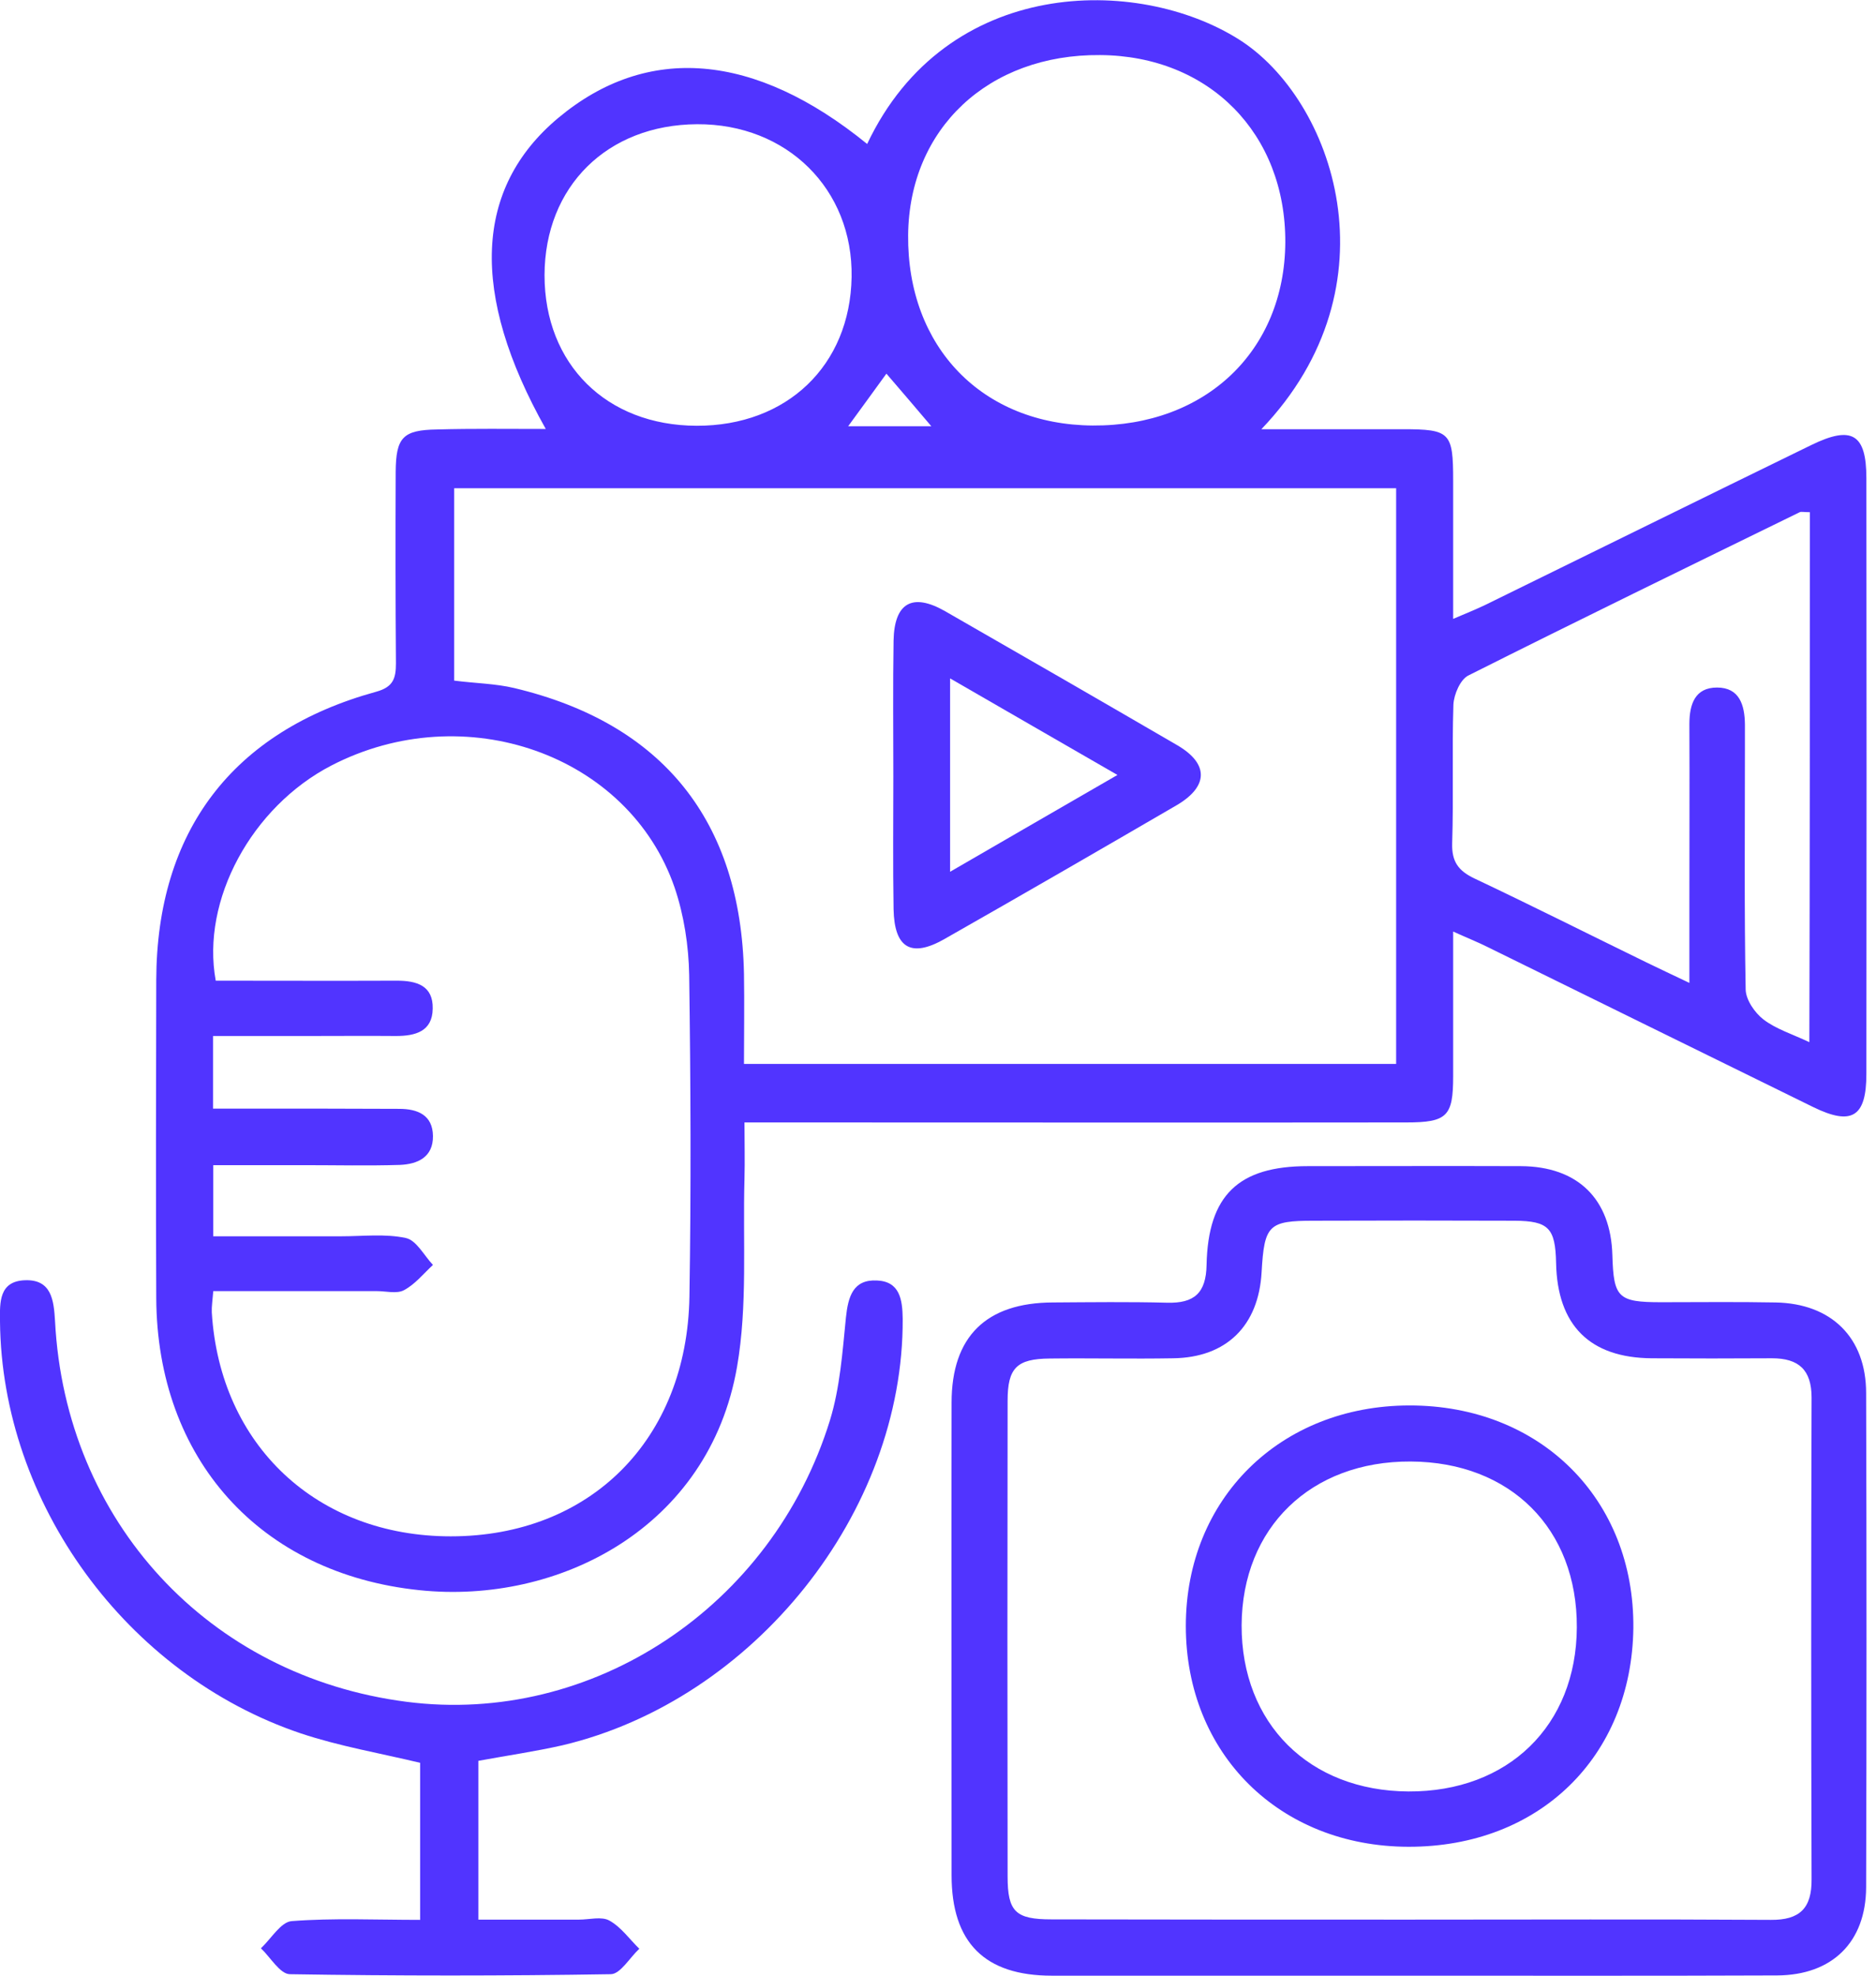 <svg width="76" height="80" viewBox="0 0 76 80" fill="none" xmlns="http://www.w3.org/2000/svg">
<g clip-path="url(#clip0_2520_43)">
<path d="M22.11 17.37C19.02 11.88 19.22 7.62 22.61 4.78C26.22 1.76 30.57 2.12 35.13 5.83C38.35 -0.97 46.09 -0.98 50.18 1.59C54.02 4 56.67 11.56 51.1 17.38C53.11 17.38 54.97 17.38 56.83 17.38C58.75 17.38 58.87 17.51 58.87 19.46C58.87 21.25 58.87 23.04 58.87 25.06C59.39 24.84 59.78 24.68 60.16 24.5C64.57 22.34 68.97 20.17 73.38 18.02C75.02 17.22 75.61 17.57 75.61 19.36C75.62 27.4 75.62 35.44 75.61 43.49C75.61 45.23 75.02 45.59 73.46 44.83C69.05 42.67 64.65 40.5 60.25 38.34C59.85 38.14 59.44 37.98 58.87 37.72C58.87 39.78 58.87 41.68 58.87 43.58C58.87 45.2 58.63 45.45 56.97 45.45C48.59 45.46 40.22 45.45 31.84 45.45C31.34 45.45 30.85 45.45 30.16 45.45C30.16 46.27 30.18 47.01 30.16 47.74C30.09 50.28 30.29 52.86 29.86 55.34C28.73 61.87 22.62 64.98 16.99 64.39C10.53 63.72 6.36 59.07 6.33 52.56C6.31 48.27 6.32 43.98 6.33 39.68C6.35 33.66 9.42 29.61 15.24 28.01C15.93 27.82 16.04 27.47 16.04 26.86C16.02 24.28 16.02 21.69 16.03 19.11C16.04 17.71 16.32 17.41 17.71 17.39C19.15 17.35 20.59 17.37 22.11 17.37ZM56.56 19.77C43.73 19.77 31.05 19.77 18.4 19.77C18.4 22.44 18.4 25 18.4 27.56C19.27 27.67 20.07 27.68 20.83 27.86C26.85 29.29 30.02 33.25 30.14 39.44C30.16 40.63 30.14 41.83 30.14 43.08C39.04 43.08 47.77 43.08 56.56 43.08C56.56 35.27 56.56 27.54 56.56 19.77ZM8.64 52.28C8.61 52.66 8.57 52.9 8.58 53.14C8.91 58.53 12.85 62.21 18.26 62.21C23.9 62.21 27.84 58.3 27.93 52.49C28 48.16 27.98 43.82 27.92 39.49C27.9 38.3 27.71 37.06 27.33 35.94C25.47 30.54 18.81 28.21 13.42 31C10.2 32.67 8.14 36.45 8.74 39.71C11.17 39.71 13.62 39.72 16.08 39.71C16.88 39.71 17.55 39.91 17.53 40.84C17.52 41.77 16.82 41.95 16.04 41.95C14.87 41.94 13.71 41.95 12.54 41.95C11.23 41.95 9.92 41.95 8.63 41.95C8.63 43.03 8.63 43.89 8.63 44.89C9.15 44.89 9.59 44.89 10.04 44.89C12.08 44.89 14.12 44.89 16.17 44.9C16.92 44.9 17.53 45.15 17.54 46C17.55 46.85 16.93 47.14 16.2 47.17C14.91 47.21 13.62 47.18 12.32 47.18C11.09 47.18 9.86 47.18 8.64 47.18C8.64 48.24 8.64 49.09 8.64 50.06C10.43 50.06 12.13 50.06 13.83 50.06C14.7 50.06 15.61 49.95 16.44 50.13C16.87 50.22 17.18 50.84 17.54 51.22C17.16 51.57 16.82 52 16.37 52.24C16.08 52.4 15.64 52.28 15.26 52.28C13.08 52.28 10.88 52.28 8.64 52.28ZM44.27 17.23C48.84 17.26 52.04 14.21 52.07 9.82C52.09 5.41 48.99 2.26 44.57 2.23C40.04 2.19 36.83 5.21 36.79 9.52C36.75 14.06 39.8 17.2 44.27 17.23ZM73.32 20.74C73.07 20.74 72.98 20.71 72.91 20.74C68.43 22.93 63.95 25.11 59.49 27.35C59.16 27.51 58.9 28.12 58.88 28.53C58.82 30.4 58.89 32.28 58.83 34.15C58.81 34.89 59.08 35.26 59.73 35.57C62.06 36.67 64.36 37.83 66.68 38.96C67.21 39.22 67.75 39.47 68.44 39.8C68.44 38.52 68.44 37.48 68.44 36.44C68.44 34.07 68.45 31.69 68.44 29.32C68.44 28.51 68.67 27.84 69.56 27.84C70.47 27.84 70.68 28.55 70.69 29.33C70.69 29.66 70.69 30 70.69 30.33C70.69 33.58 70.66 36.83 70.72 40.07C70.73 40.49 71.09 41.01 71.44 41.28C71.95 41.67 72.6 41.87 73.3 42.2C73.32 34.97 73.32 27.87 73.32 20.74ZM28.22 17.24C31.88 17.25 34.44 14.8 34.5 11.22C34.56 7.66 31.88 5.01 28.24 5.03C24.6 5.05 22.07 7.55 22.06 11.14C22.06 14.75 24.57 17.23 28.22 17.24ZM35.91 15.13C35.39 15.85 34.9 16.52 34.36 17.26C35.54 17.26 36.57 17.26 37.73 17.26C37.09 16.51 36.56 15.88 35.91 15.13Z" fill="#5134FF"/>
<path d="M57.11 80C52.28 80 47.44 80 42.61 80C39.89 80 38.55 78.66 38.55 75.93C38.55 69.55 38.54 63.18 38.55 56.8C38.55 54.12 39.95 52.75 42.65 52.74C44.19 52.73 45.74 52.71 47.28 52.75C48.38 52.78 48.86 52.36 48.88 51.22C48.94 48.39 50.18 47.22 52.98 47.22C55.86 47.22 58.73 47.21 61.61 47.22C63.92 47.23 65.26 48.55 65.32 50.83C65.37 52.55 65.55 52.73 67.3 52.73C68.84 52.73 70.38 52.71 71.93 52.74C74.19 52.78 75.6 54.16 75.6 56.41C75.62 63.08 75.62 69.75 75.6 76.42C75.59 78.64 74.23 79.98 71.99 79.99C67.03 80.01 62.07 80 57.11 80ZM57.11 77.73C61.99 77.73 66.86 77.71 71.74 77.74C72.91 77.75 73.4 77.27 73.39 76.1C73.37 69.6 73.37 63.1 73.39 56.59C73.39 55.47 72.87 55 71.79 55C70.16 55.01 68.54 55.01 66.91 55C64.41 54.98 63.09 53.67 63.04 51.14C63.01 49.73 62.74 49.44 61.36 49.43C58.65 49.42 55.94 49.42 53.23 49.43C51.39 49.43 51.22 49.6 51.11 51.51C50.99 53.68 49.69 54.97 47.53 55C45.86 55.03 44.2 54.99 42.53 55.01C41.19 55.02 40.82 55.39 40.82 56.72C40.81 63.14 40.81 69.56 40.82 75.98C40.82 77.41 41.14 77.72 42.6 77.72C47.44 77.73 52.28 77.73 57.11 77.73Z" fill="#5134FF"/>
<path d="M19.38 71.3C19.38 73.44 19.38 75.48 19.38 77.73C20.76 77.73 22.11 77.73 23.46 77.73C23.88 77.73 24.37 77.59 24.69 77.77C25.16 78.03 25.5 78.52 25.9 78.91C25.51 79.27 25.13 79.94 24.74 79.94C20.41 80.01 16.07 80.01 11.74 79.94C11.34 79.93 10.96 79.26 10.57 78.89C10.99 78.5 11.38 77.82 11.82 77.79C13.51 77.66 15.22 77.74 17.02 77.74C17.02 75.55 17.02 73.45 17.02 71.38C15.39 70.99 13.75 70.71 12.19 70.19C5.12 67.81 0.07 60.86 7.07898e-06 53.51C-0.01 52.73 -0.04 51.88 1.01 51.84C2.09 51.8 2.18 52.65 2.23 53.5C2.65 61.6 8.45 67.88 16.47 68.91C23.99 69.88 31.28 65.07 33.62 57.52C34.03 56.19 34.13 54.75 34.27 53.35C34.36 52.5 34.56 51.8 35.53 51.85C36.45 51.89 36.56 52.62 36.57 53.4C36.61 61.23 30.55 68.83 22.79 70.67C21.69 70.92 20.58 71.08 19.38 71.3Z" fill="#5134FF"/>
<path d="M36.19 31.44C36.19 29.61 36.17 27.77 36.2 25.94C36.23 24.41 36.96 23.99 38.29 24.75C41.43 26.55 44.57 28.36 47.7 30.18C48.98 30.93 48.96 31.85 47.66 32.61C44.53 34.43 41.4 36.24 38.25 38.03C36.91 38.79 36.23 38.39 36.2 36.81C36.17 35.02 36.19 33.23 36.19 31.44ZM38.49 35.3C40.84 33.94 42.98 32.7 45.27 31.38C42.93 30.03 40.79 28.8 38.49 27.47C38.49 30.16 38.49 32.61 38.49 35.3Z" fill="#5134FF"/>
<path d="M57.06 74.78C51.83 74.77 48.04 71.01 48.04 65.84C48.04 60.69 51.86 56.92 57.09 56.91C62.4 56.9 66.22 60.7 66.17 65.93C66.1 71.14 62.35 74.79 57.06 74.78ZM63.88 65.9C63.9 61.9 61.19 59.2 57.15 59.18C53.1 59.16 50.32 61.86 50.3 65.81C50.29 69.79 53.04 72.52 57.06 72.54C61.1 72.56 63.86 69.87 63.88 65.9Z" fill="#5134FF"/>
</g>
<defs>
<clipPath id="clip0_2520_43">
<rect width="75.61" height="80" fill="white"/>
</clipPath>
</defs>
</svg>
